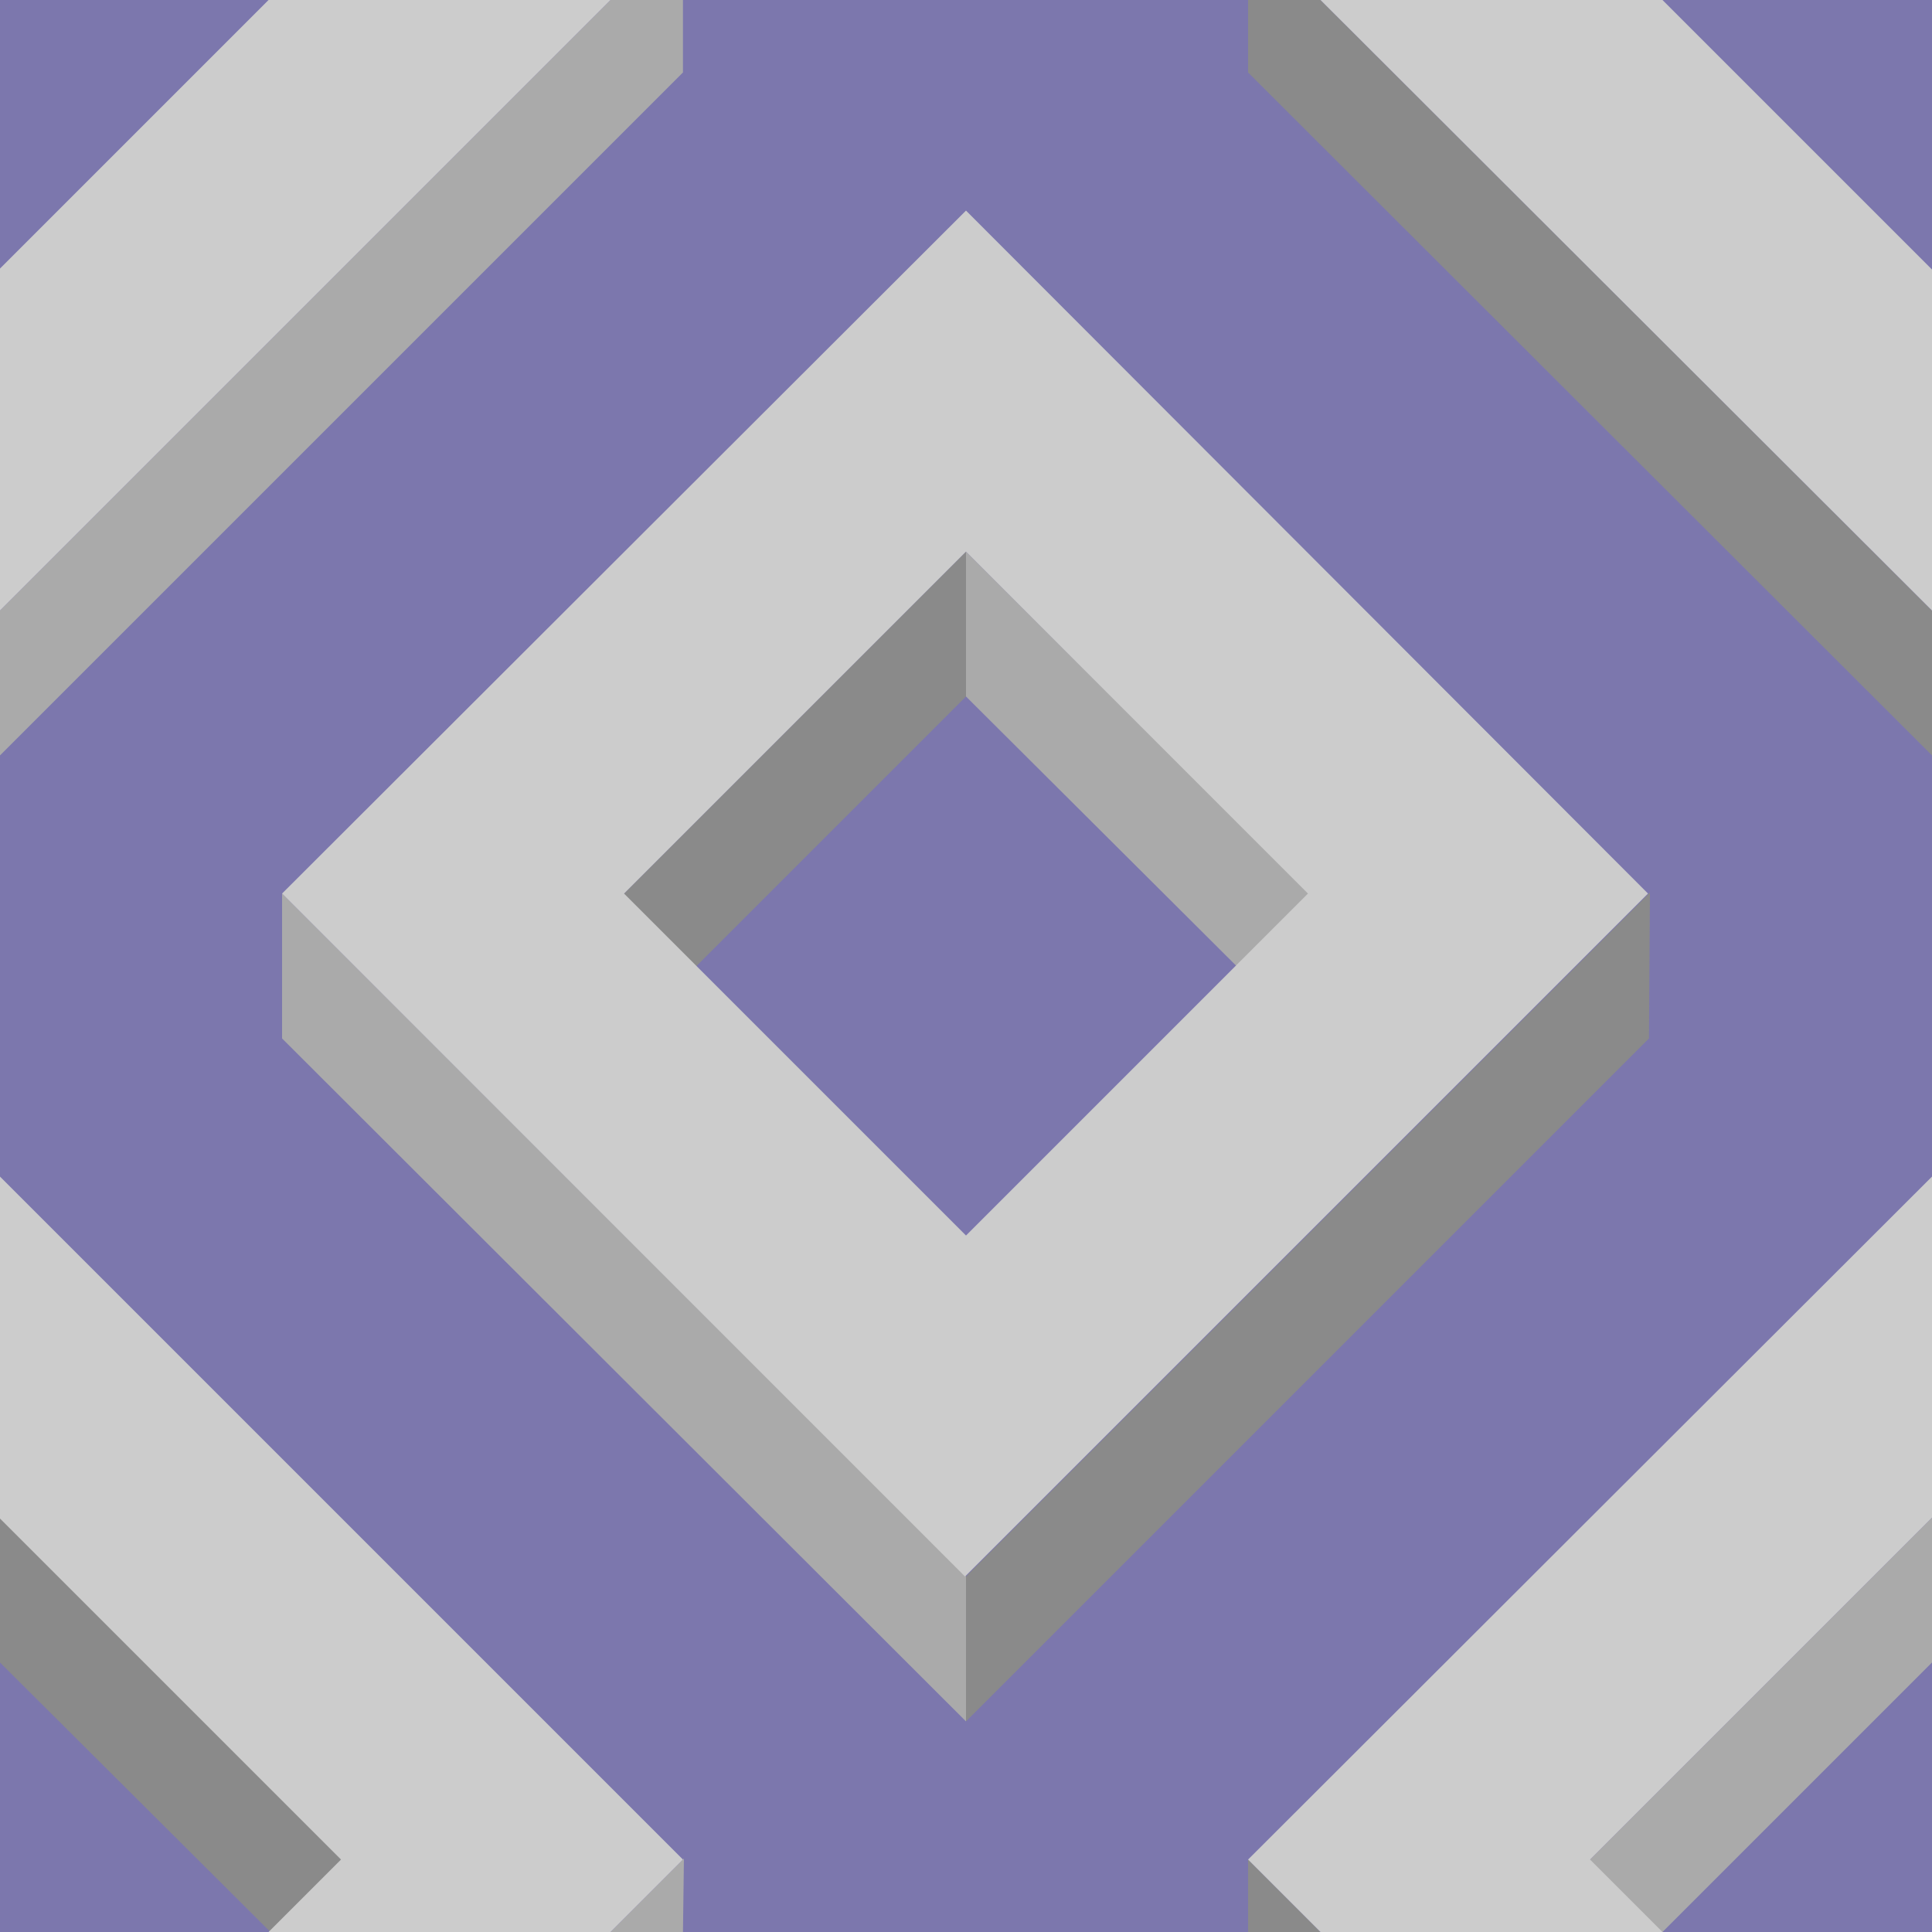 ﻿<svg xmlns='http://www.w3.org/2000/svg'  width='200' height='200' viewBox='0 0 200 200'><rect fill='#7C77AD' width='200' height='200'/><g fill-opacity='1'><polygon  fill='#8a8a8a' points='100 57.1 64 93.1 71.5 100.6 100 72.1'/><polygon  fill='#aaaaaa' points='100 57.1 100 72.1 128.6 100.6 136.1 93.1'/><polygon  fill='#8a8a8a' points='100 163.2 100 178.2 170.7 107.5 170.8 92.4'/><polygon  fill='#aaaaaa' points='100 163.2 29.2 92.5 29.2 107.5 100 178.2'/><path  fill='#CCCCCC' d='M100 21.8L29.2 92.5l70.7 70.7l70.7-70.7L100 21.8z M100 127.9L64.6 92.5L100 57.1l35.4 35.4L100 127.9z'/><polygon  fill='#8a8a8a' points='0 157.1 0 172.1 28.6 200.6 36.1 193.1'/><polygon  fill='#aaaaaa' points='70.7 200 70.8 192.4 63.2 200'/><polygon  fill='#CCCCCC' points='27.8 200 63.2 200 70.7 192.5 0 121.8 0 157.2 35.3 192.5'/><polygon  fill='#aaaaaa' points='200 157.1 164 193.1 171.5 200.6 200 172.1'/><polygon  fill='#8a8a8a' points='136.7 200 129.2 192.5 129.2 200'/><polygon  fill='#CCCCCC' points='172.1 200 164.6 192.5 200 157.1 200 157.2 200 121.8 200 121.8 129.2 192.5 136.7 200'/><polygon  fill='#8a8a8a' points='129.2 0 129.2 7.5 200 78.2 200 63.2 136.7 0'/><polygon  fill='#CCCCCC' points='200 27.8 200 27.9 172.1 0 136.7 0 200 63.2 200 63.2'/><polygon  fill='#aaaaaa' points='63.2 0 0 63.2 0 78.2 70.7 7.5 70.7 0'/><polygon  fill='#CCCCCC' points='0 63.2 63.2 0 27.8 0 0 27.8'/></g></svg>
